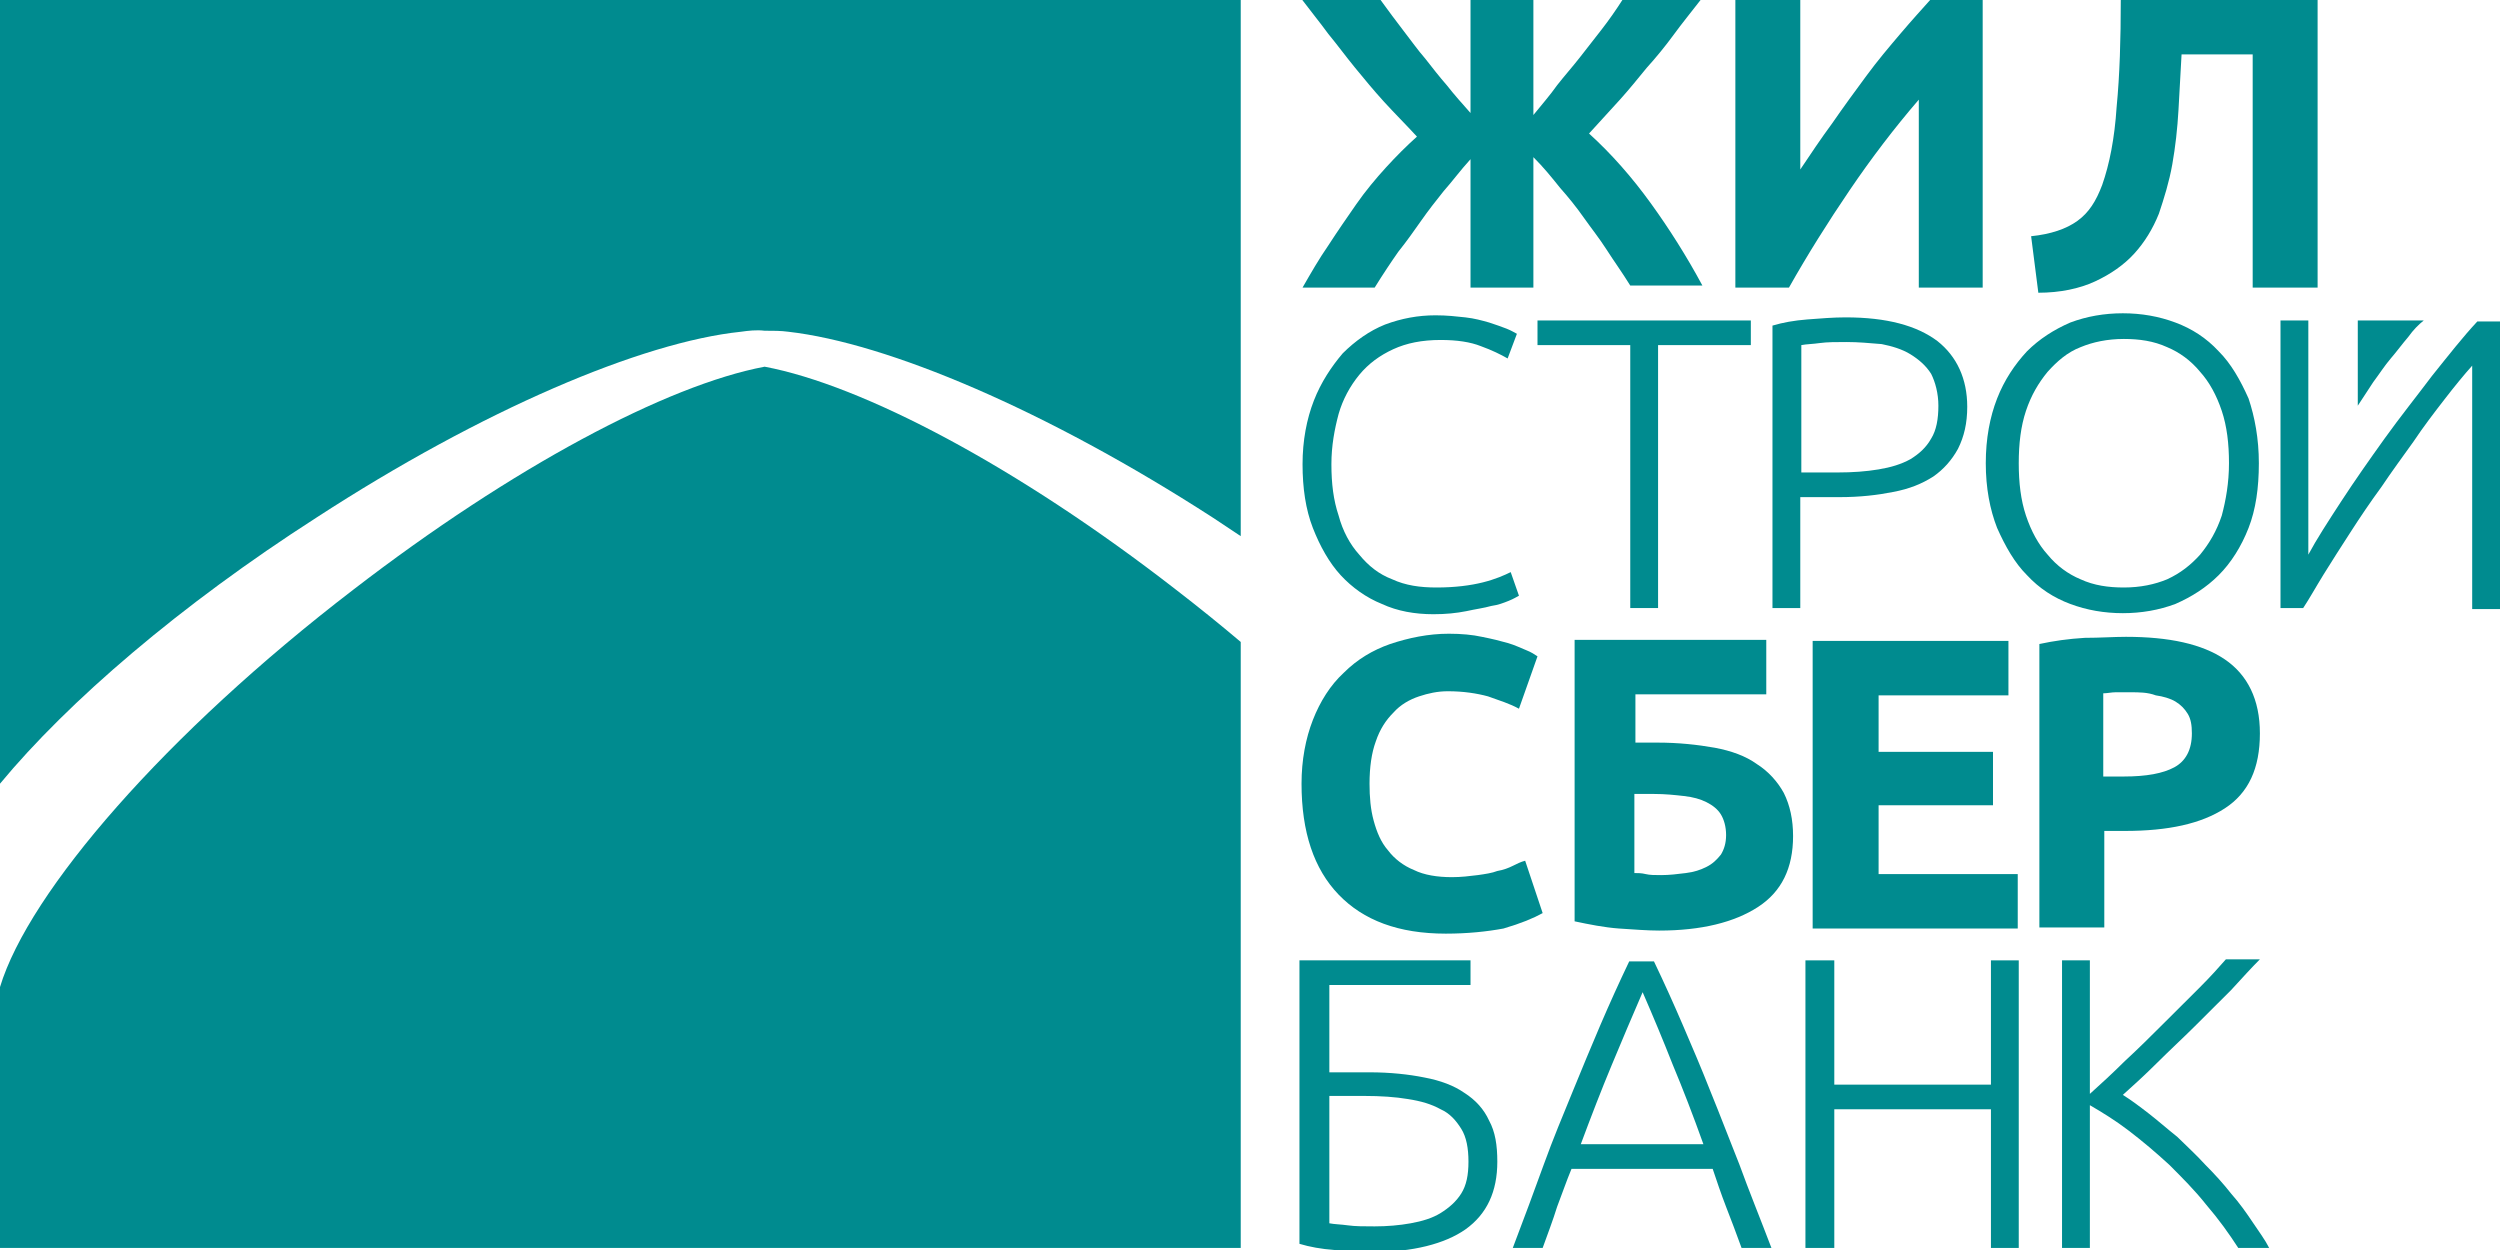 <svg width="96" height="48" viewBox="0 0 96 48" fill="none" xmlns="http://www.w3.org/2000/svg">
  <g clip-path="url(#clip0)">
    <path fill-rule="evenodd" clip-rule="evenodd" d="M12.148 19.878C18.519 15.737 24.653 13.134 28.452 12.739C28.729 12.7 29.045 12.661 29.362 12.7C29.678 12.7 29.995 12.7 30.272 12.739C34.071 13.173 40.165 15.737 46.575 19.878C46.932 20.115 47.288 20.352 47.644 20.588V0H0V30.094C2.612 26.938 6.925 23.231 12.148 19.878Z" fill="#008B8F"/>
    <path fill-rule="evenodd" clip-rule="evenodd" d="M29.362 14.081C25.603 14.79 19.667 17.946 13.573 22.639C6.371 28.161 1.108 34.235 0 37.903V47.921H47.644V24.651C46.852 23.98 46.021 23.31 45.151 22.639C39.057 17.906 33.121 14.79 29.362 14.081Z" fill="#008B8F"/>
    <path fill-rule="evenodd" clip-rule="evenodd" d="M50.018 11.043C50.335 10.491 50.651 9.939 51.007 9.426C51.364 8.874 51.72 8.362 52.076 7.849C52.432 7.336 52.828 6.863 53.223 6.429C53.619 5.995 54.015 5.601 54.411 5.246C53.975 4.772 53.54 4.339 53.144 3.905C52.749 3.471 52.392 3.037 52.036 2.603C51.68 2.169 51.364 1.735 51.007 1.302C50.691 0.868 50.335 0.434 49.979 -0.039H52.986C53.303 0.394 53.619 0.828 53.896 1.183C54.173 1.538 54.45 1.933 54.727 2.248C55.004 2.603 55.281 2.958 55.558 3.274C55.835 3.629 56.152 3.984 56.468 4.339V-2.71574e-06H58.882V4.417C59.199 4.023 59.515 3.668 59.792 3.274C60.069 2.919 60.386 2.564 60.663 2.209C60.94 1.854 61.217 1.499 61.494 1.144C61.771 0.789 62.048 0.394 62.325 -0.039H65.332C64.936 0.473 64.58 0.907 64.264 1.341C63.947 1.775 63.591 2.209 63.235 2.603C62.879 3.037 62.562 3.431 62.206 3.826C61.85 4.22 61.454 4.654 61.019 5.127C61.889 5.916 62.681 6.823 63.393 7.809C64.106 8.795 64.778 9.86 65.372 10.965H62.602C62.285 10.452 61.969 10.018 61.692 9.584C61.415 9.15 61.098 8.756 60.821 8.362C60.544 7.967 60.227 7.573 59.911 7.218C59.594 6.823 59.278 6.429 58.882 6.035V11.043H56.468V6.113C56.073 6.547 55.756 6.981 55.439 7.336C55.123 7.73 54.846 8.085 54.569 8.48C54.292 8.874 54.015 9.269 53.698 9.663C53.421 10.057 53.105 10.531 52.788 11.043H50.018Z" fill="#008B8F"/>
    <path fill-rule="evenodd" clip-rule="evenodd" d="M66.638 11.044V0H69.131V6.508C69.527 5.916 69.922 5.325 70.358 4.733C70.793 4.102 71.228 3.51 71.664 2.919C72.099 2.327 72.534 1.814 72.969 1.302C73.405 0.789 73.8 0.355 74.117 0H76.135V11.044H73.682V3.826C72.732 4.93 71.862 6.074 71.031 7.297C70.2 8.519 69.408 9.781 68.696 11.044H66.638Z" fill="#008B8F"/>
    <path fill-rule="evenodd" clip-rule="evenodd" d="M83.772 2.09C83.733 2.8 83.693 3.51 83.654 4.22C83.614 4.93 83.535 5.64 83.416 6.311C83.298 6.981 83.1 7.612 82.902 8.204C82.665 8.795 82.348 9.308 81.952 9.742C81.556 10.176 81.042 10.531 80.448 10.807C79.855 11.083 79.103 11.241 78.272 11.241L77.995 9.071C78.747 8.993 79.341 8.795 79.776 8.48C80.211 8.164 80.488 7.73 80.725 7.099C81.002 6.311 81.2 5.325 81.279 4.102C81.398 2.879 81.438 1.499 81.438 0H88.996V11.043H86.503V2.09H83.772Z" fill="#008B8F"/>
    <path fill-rule="evenodd" clip-rule="evenodd" d="M55.044 23.586C54.331 23.586 53.659 23.468 53.065 23.192C52.472 22.955 51.918 22.56 51.482 22.087C51.047 21.614 50.691 20.983 50.414 20.273C50.137 19.563 50.018 18.735 50.018 17.827C50.018 16.92 50.176 16.092 50.453 15.382C50.73 14.672 51.126 14.081 51.561 13.568C52.036 13.095 52.59 12.7 53.184 12.463C53.817 12.227 54.45 12.108 55.123 12.108C55.558 12.108 55.914 12.148 56.27 12.187C56.627 12.227 56.904 12.306 57.181 12.384C57.418 12.463 57.655 12.542 57.853 12.621C58.051 12.7 58.17 12.779 58.249 12.818L57.893 13.765C57.616 13.607 57.299 13.45 56.864 13.292C56.468 13.134 55.954 13.055 55.321 13.055C54.608 13.055 54.015 13.173 53.5 13.41C52.986 13.647 52.551 13.962 52.194 14.396C51.838 14.83 51.561 15.343 51.403 15.895C51.245 16.486 51.126 17.117 51.126 17.827C51.126 18.577 51.205 19.208 51.403 19.799C51.561 20.391 51.838 20.904 52.194 21.298C52.551 21.732 52.946 22.048 53.461 22.245C53.975 22.482 54.529 22.56 55.162 22.56C55.875 22.56 56.468 22.482 56.943 22.363C57.418 22.245 57.774 22.087 58.011 21.969L58.328 22.876C58.249 22.915 58.13 22.994 57.932 23.073C57.734 23.152 57.537 23.231 57.26 23.27C56.983 23.349 56.666 23.389 56.31 23.468C55.914 23.546 55.519 23.586 55.044 23.586Z" fill="#008B8F"/>
    <path fill-rule="evenodd" clip-rule="evenodd" d="M67.232 12.306V13.252H63.67V23.349H62.602V13.252H59.04V12.306H67.232Z" fill="#008B8F"/>
    <path fill-rule="evenodd" clip-rule="evenodd" d="M70.872 12.187C72.455 12.187 73.603 12.503 74.394 13.095C75.146 13.686 75.542 14.554 75.542 15.619C75.542 16.25 75.423 16.762 75.186 17.236C74.948 17.67 74.632 18.025 74.236 18.301C73.8 18.577 73.326 18.774 72.692 18.892C72.099 19.011 71.426 19.09 70.635 19.09H69.131V23.349H68.063V12.503C68.458 12.385 68.894 12.306 69.408 12.266C69.922 12.227 70.397 12.187 70.872 12.187ZM70.912 13.134C70.516 13.134 70.16 13.134 69.883 13.173C69.606 13.213 69.368 13.213 69.171 13.252V18.143H70.556C71.149 18.143 71.664 18.104 72.138 18.025C72.613 17.946 73.009 17.827 73.365 17.63C73.682 17.433 73.959 17.196 74.157 16.841C74.355 16.526 74.434 16.092 74.434 15.579C74.434 15.106 74.315 14.672 74.157 14.357C73.959 14.041 73.682 13.804 73.365 13.607C73.049 13.41 72.653 13.292 72.257 13.213C71.782 13.173 71.347 13.134 70.912 13.134Z" fill="#008B8F"/>
    <path fill-rule="evenodd" clip-rule="evenodd" d="M86.74 17.788C86.74 18.735 86.622 19.563 86.345 20.273C86.068 20.983 85.672 21.614 85.197 22.087C84.722 22.56 84.168 22.915 83.535 23.192C82.902 23.428 82.229 23.546 81.517 23.546C80.805 23.546 80.132 23.428 79.499 23.192C78.866 22.955 78.312 22.6 77.837 22.087C77.362 21.614 77.006 20.983 76.689 20.273C76.412 19.563 76.254 18.735 76.254 17.788C76.254 16.841 76.412 16.013 76.689 15.303C76.966 14.593 77.362 14.002 77.837 13.489C78.312 13.016 78.866 12.661 79.499 12.385C80.132 12.148 80.805 12.03 81.517 12.03C82.229 12.03 82.902 12.148 83.535 12.385C84.168 12.621 84.722 12.976 85.197 13.489C85.672 13.962 86.028 14.593 86.345 15.303C86.582 16.013 86.74 16.841 86.74 17.788ZM85.593 17.788C85.593 17.039 85.514 16.368 85.316 15.777C85.118 15.185 84.841 14.672 84.485 14.278C84.129 13.844 83.693 13.528 83.219 13.331C82.704 13.095 82.15 13.016 81.556 13.016C80.923 13.016 80.369 13.134 79.894 13.331C79.38 13.528 78.984 13.883 78.628 14.278C78.272 14.712 77.995 15.185 77.797 15.777C77.599 16.368 77.52 17.039 77.52 17.788C77.52 18.537 77.599 19.208 77.797 19.799C77.995 20.391 78.272 20.904 78.628 21.298C78.984 21.732 79.42 22.048 79.894 22.245C80.409 22.482 80.963 22.56 81.556 22.56C82.19 22.56 82.744 22.442 83.219 22.245C83.733 22.008 84.129 21.693 84.485 21.298C84.841 20.864 85.118 20.391 85.316 19.799C85.474 19.208 85.593 18.537 85.593 17.788Z" fill="#008B8F"/>
    <path fill-rule="evenodd" clip-rule="evenodd" d="M87.571 23.349V12.306H88.64V21.298C88.956 20.707 89.392 20.036 89.906 19.247C90.42 18.459 90.974 17.67 91.568 16.841C92.162 16.013 92.795 15.224 93.388 14.435C94.021 13.647 94.575 12.937 95.129 12.345H96V23.389H94.932V14.041C94.615 14.396 94.259 14.83 93.863 15.343C93.467 15.855 93.072 16.368 92.676 16.96C92.28 17.512 91.845 18.104 91.449 18.695C91.014 19.287 90.618 19.878 90.262 20.431C89.906 20.983 89.55 21.535 89.233 22.048C88.917 22.56 88.679 22.994 88.442 23.349H87.571Z" fill="#008B8F"/>
    <path fill-rule="evenodd" clip-rule="evenodd" d="M55.519 35.852C53.698 35.852 52.353 35.339 51.403 34.353C50.453 33.367 49.979 31.947 49.979 30.094C49.979 29.186 50.137 28.358 50.414 27.648C50.691 26.938 51.087 26.307 51.601 25.834C52.115 25.321 52.709 24.966 53.382 24.73C54.094 24.493 54.846 24.335 55.637 24.335C56.112 24.335 56.547 24.375 56.904 24.454C57.299 24.532 57.616 24.611 57.893 24.69C58.17 24.769 58.407 24.887 58.605 24.966C58.803 25.045 58.922 25.124 59.04 25.203L58.328 27.215C57.972 27.017 57.576 26.899 57.141 26.741C56.706 26.623 56.191 26.544 55.598 26.544C55.202 26.544 54.846 26.623 54.49 26.741C54.134 26.86 53.777 27.057 53.5 27.372C53.223 27.648 52.986 28.003 52.828 28.477C52.669 28.91 52.59 29.463 52.59 30.094C52.59 30.606 52.63 31.08 52.749 31.514C52.867 31.947 53.026 32.342 53.303 32.657C53.54 32.973 53.896 33.249 54.292 33.407C54.688 33.604 55.202 33.683 55.756 33.683C56.112 33.683 56.429 33.643 56.745 33.604C57.022 33.565 57.299 33.525 57.497 33.446C57.734 33.407 57.932 33.328 58.091 33.249C58.249 33.17 58.407 33.091 58.566 33.052L59.238 35.063C58.882 35.261 58.407 35.458 57.734 35.655C57.101 35.773 56.35 35.852 55.519 35.852Z" fill="#008B8F"/>
    <path fill-rule="evenodd" clip-rule="evenodd" d="M62.8 26.702V28.516H63.631C64.462 28.516 65.174 28.595 65.847 28.713C66.48 28.832 67.034 29.029 67.469 29.344C67.904 29.62 68.26 30.015 68.498 30.449C68.735 30.922 68.854 31.474 68.854 32.105C68.854 33.328 68.419 34.235 67.509 34.827C66.599 35.418 65.332 35.734 63.71 35.734C63.275 35.734 62.76 35.694 62.166 35.655C61.612 35.615 61.019 35.497 60.465 35.379V24.572H67.825V26.662H62.8V26.702ZM63.789 33.604C64.106 33.604 64.422 33.565 64.739 33.525C65.055 33.486 65.293 33.407 65.53 33.288C65.767 33.17 65.926 33.012 66.084 32.815C66.203 32.618 66.282 32.381 66.282 32.066C66.282 31.75 66.203 31.474 66.084 31.277C65.965 31.08 65.767 30.922 65.53 30.804C65.293 30.685 65.016 30.606 64.659 30.567C64.303 30.527 63.947 30.488 63.512 30.488H62.76V33.525C62.879 33.525 63.037 33.525 63.195 33.565C63.354 33.604 63.551 33.604 63.789 33.604Z" fill="#008B8F"/>
    <path fill-rule="evenodd" clip-rule="evenodd" d="M69.606 35.655V24.611H77.124V26.702H72.138V28.871H76.531V30.922H72.138V33.565H77.481V35.655H69.606Z" fill="#008B8F"/>
    <path fill-rule="evenodd" clip-rule="evenodd" d="M81.636 24.454C83.298 24.454 84.564 24.73 85.434 25.321C86.305 25.913 86.78 26.86 86.78 28.161C86.78 29.502 86.345 30.449 85.434 31.04C84.524 31.632 83.258 31.908 81.596 31.908H80.805V35.615H78.312V24.73C78.866 24.611 79.42 24.532 80.053 24.493C80.646 24.493 81.161 24.454 81.636 24.454ZM81.794 26.583C81.596 26.583 81.438 26.583 81.24 26.583C81.082 26.583 80.923 26.623 80.765 26.623V29.818H81.556C82.427 29.818 83.06 29.699 83.496 29.463C83.931 29.226 84.168 28.792 84.168 28.161C84.168 27.846 84.129 27.609 84.01 27.412C83.891 27.215 83.733 27.057 83.535 26.938C83.337 26.82 83.06 26.741 82.783 26.702C82.467 26.583 82.15 26.583 81.794 26.583Z" fill="#008B8F"/>
    <path fill-rule="evenodd" clip-rule="evenodd" d="M52.59 41.177C53.382 41.177 54.094 41.255 54.688 41.374C55.321 41.492 55.835 41.689 56.231 41.965C56.666 42.242 56.983 42.596 57.181 43.03C57.418 43.464 57.497 43.977 57.497 44.608C57.497 45.752 57.101 46.62 56.27 47.211C55.479 47.763 54.252 48.079 52.709 48.079C52.274 48.079 51.759 48.039 51.245 48C50.73 47.961 50.295 47.882 49.899 47.763V36.878H56.468V37.824H51.047V41.177H52.59ZM51.047 42.084V46.974C51.245 47.014 51.482 47.014 51.759 47.053C52.036 47.093 52.392 47.093 52.788 47.093C53.263 47.093 53.738 47.053 54.173 46.974C54.608 46.896 55.004 46.777 55.321 46.58C55.637 46.383 55.914 46.146 56.112 45.831C56.31 45.515 56.389 45.121 56.389 44.608C56.389 44.095 56.31 43.661 56.112 43.346C55.914 43.03 55.677 42.754 55.321 42.596C54.965 42.399 54.569 42.281 54.054 42.202C53.58 42.123 53.026 42.084 52.392 42.084H51.047Z" fill="#008B8F"/>
    <path fill-rule="evenodd" clip-rule="evenodd" d="M66.876 47.921C66.678 47.369 66.48 46.856 66.282 46.343C66.084 45.831 65.926 45.357 65.767 44.884H60.346C60.148 45.357 59.99 45.831 59.792 46.343C59.634 46.856 59.436 47.369 59.238 47.921H58.091C58.526 46.777 58.922 45.712 59.278 44.726C59.634 43.74 60.03 42.794 60.386 41.926C60.742 41.058 61.098 40.191 61.454 39.362C61.81 38.534 62.166 37.745 62.562 36.917H63.512C63.908 37.745 64.264 38.534 64.62 39.362C64.976 40.191 65.332 41.019 65.688 41.926C66.044 42.794 66.401 43.74 66.796 44.726C67.153 45.712 67.588 46.777 68.023 47.921H66.876ZM63.077 38.1C62.681 39.007 62.285 39.954 61.889 40.901C61.494 41.847 61.098 42.873 60.702 43.938H65.411C65.016 42.833 64.62 41.808 64.224 40.861C63.868 39.954 63.472 39.007 63.077 38.1Z" fill="#008B8F"/>
    <path fill-rule="evenodd" clip-rule="evenodd" d="M76.452 36.878H77.52V47.921H76.452V42.596H70.437V47.921H69.329V36.878H70.437V41.65H76.452V36.878Z" fill="#008B8F"/>
    <path fill-rule="evenodd" clip-rule="evenodd" d="M85.949 47.921C85.593 47.369 85.197 46.817 84.722 46.265C84.287 45.712 83.772 45.2 83.298 44.726C82.783 44.253 82.269 43.819 81.754 43.425C81.24 43.03 80.725 42.715 80.251 42.439V47.921H79.182V36.878H80.251V42.005C80.646 41.65 81.121 41.216 81.596 40.743C82.111 40.27 82.585 39.796 83.06 39.323C83.535 38.85 84.01 38.376 84.445 37.943C84.88 37.509 85.197 37.154 85.474 36.838H86.78C86.463 37.154 86.107 37.548 85.672 38.021C85.237 38.455 84.762 38.928 84.287 39.402C83.812 39.875 83.298 40.348 82.823 40.822C82.348 41.295 81.913 41.689 81.517 42.044C81.834 42.242 82.15 42.478 82.506 42.754C82.862 43.03 83.219 43.346 83.614 43.661C83.97 44.016 84.326 44.332 84.683 44.726C85.039 45.081 85.395 45.476 85.672 45.831C85.989 46.186 86.266 46.58 86.503 46.935C86.74 47.29 86.978 47.606 87.136 47.921H85.949Z" fill="#008B8F"/>
    <path fill-rule="evenodd" clip-rule="evenodd" d="M91.133 14.672C91.37 14.357 91.568 14.041 91.805 13.765C92.043 13.489 92.241 13.213 92.478 12.937C92.676 12.661 92.874 12.463 93.072 12.306H90.539V15.579C90.737 15.264 90.935 14.988 91.133 14.672Z" fill="#008B8F"/>
  </g>
  <defs>
    <clipPath id="clip0">
      <rect width="96" height="48" fill="white"/>
    </clipPath>
  </defs>
</svg>
